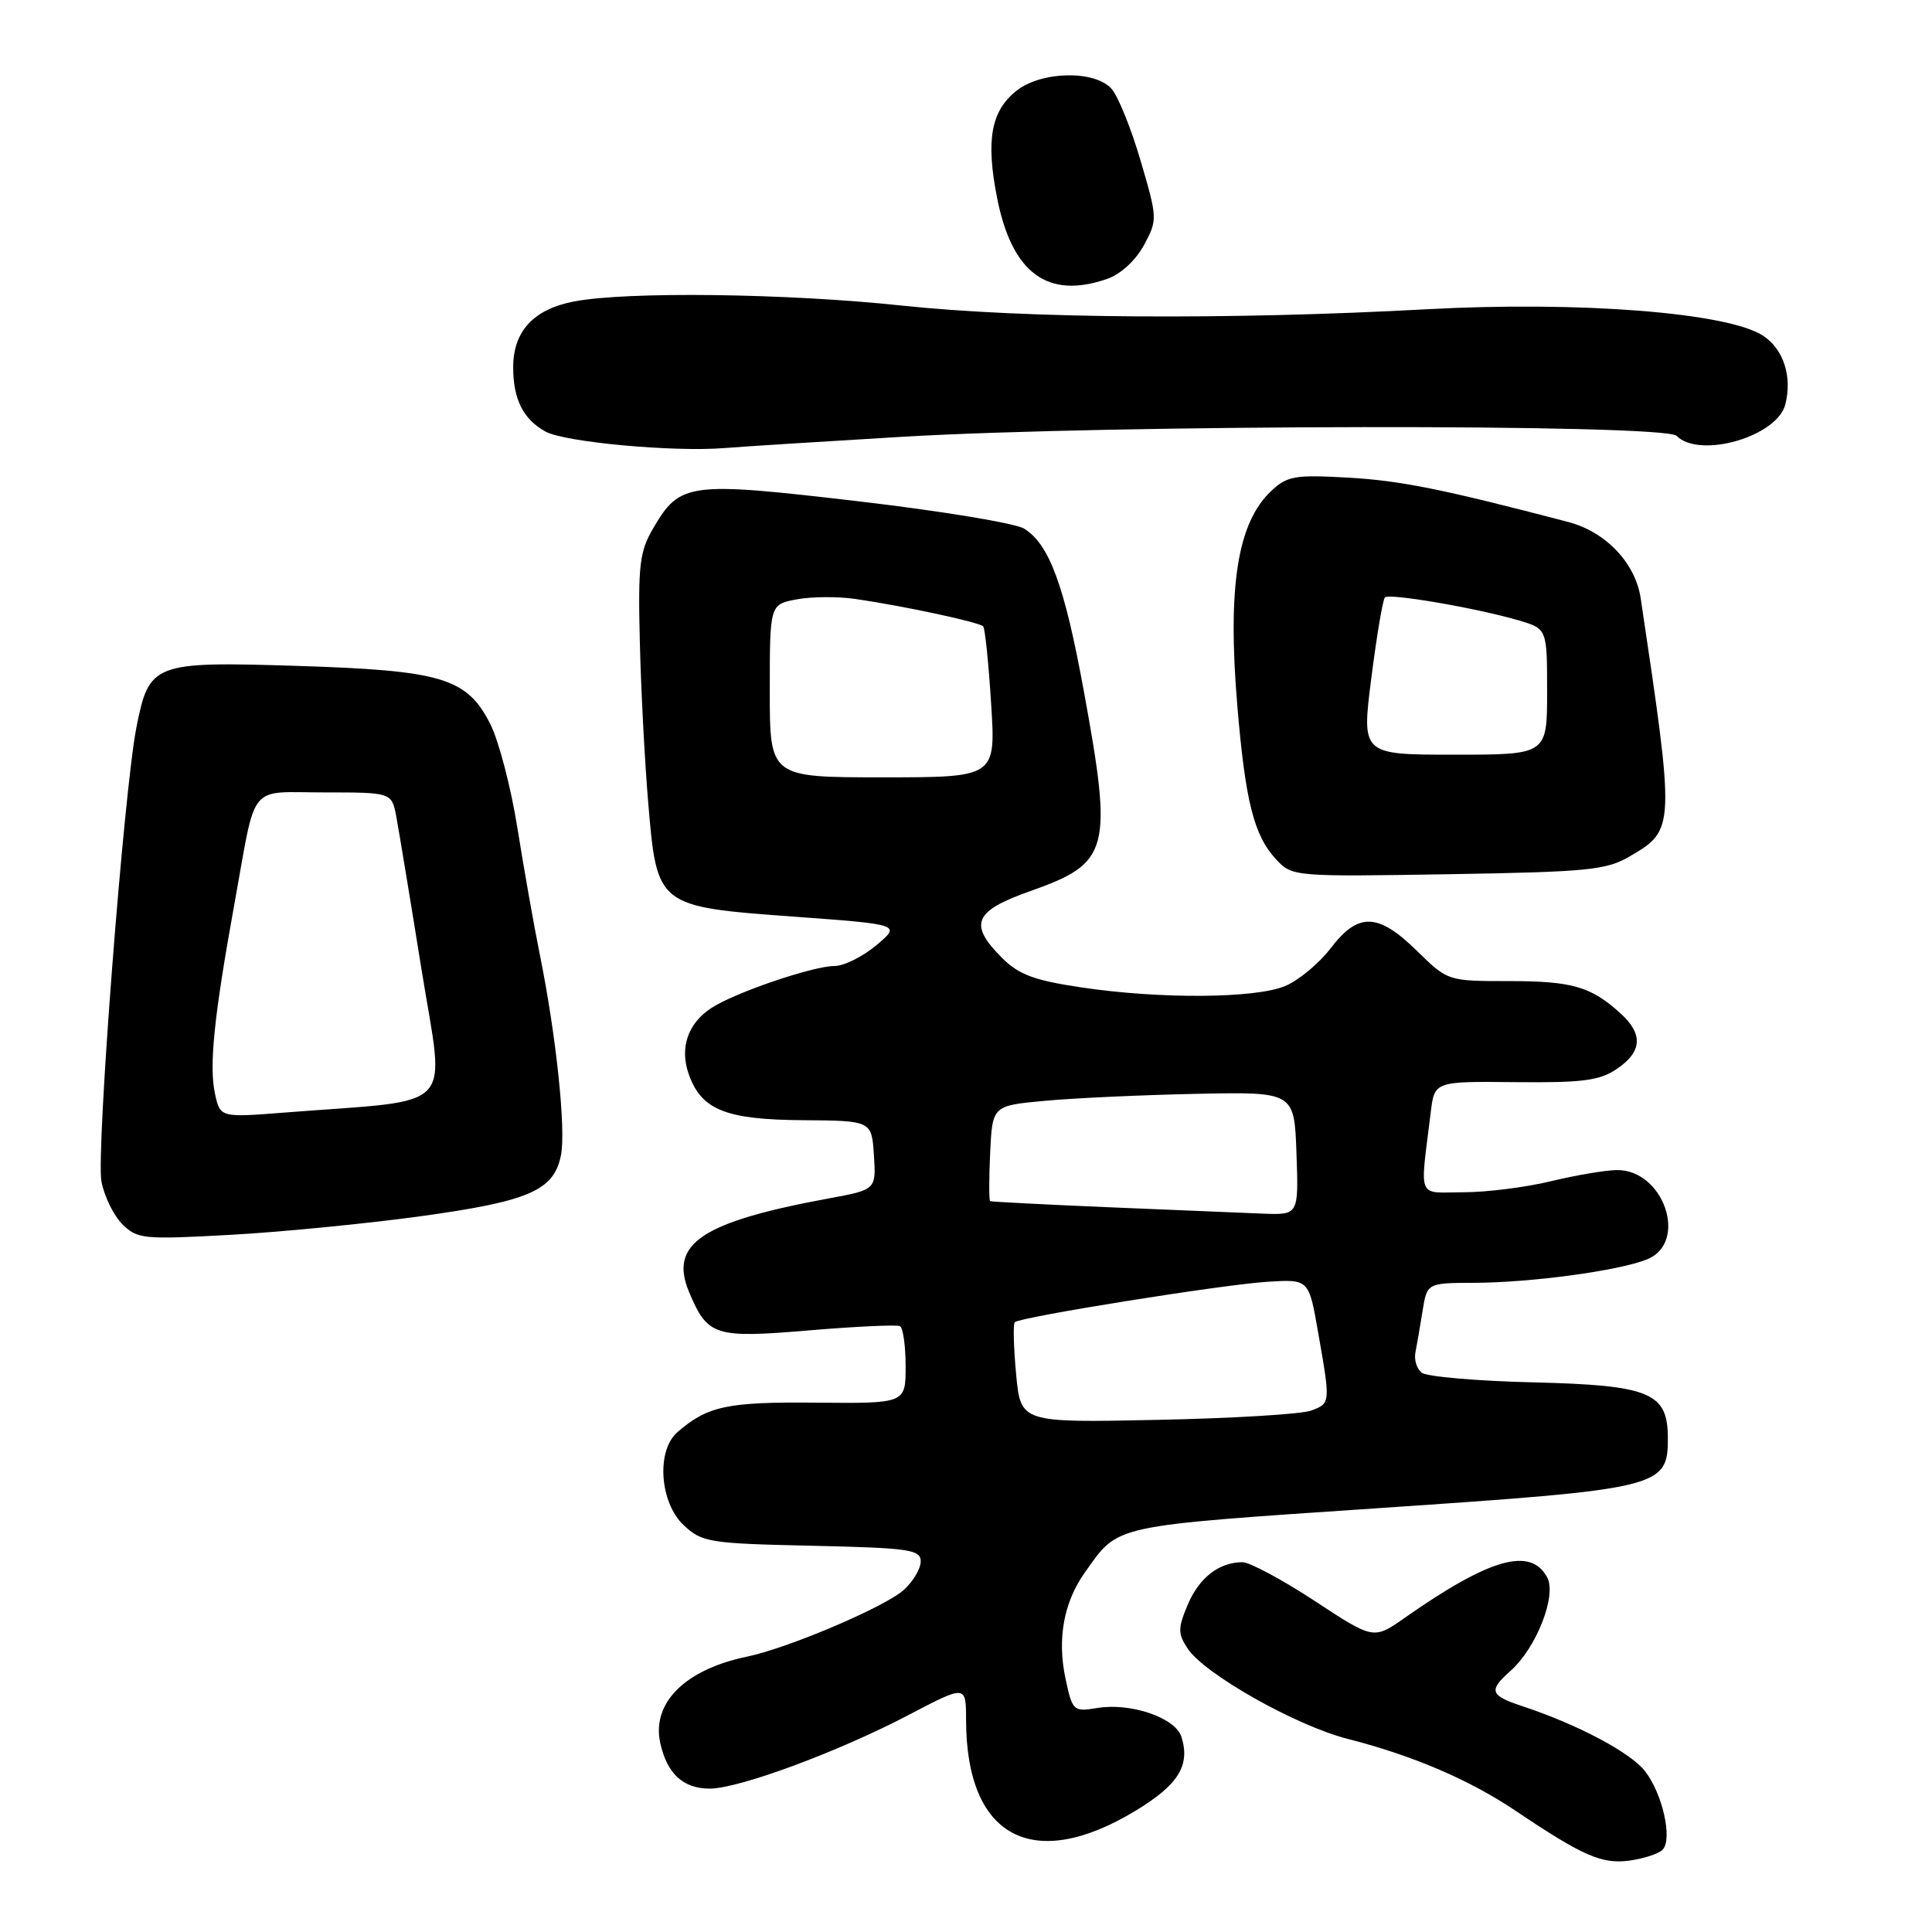 <?xml version="1.0" encoding="UTF-8" standalone="no"?>
<!DOCTYPE svg PUBLIC "-//W3C//DTD SVG 1.1//EN" "http://www.w3.org/Graphics/SVG/1.1/DTD/svg11.dtd" >
<svg xmlns="http://www.w3.org/2000/svg" xmlns:xlink="http://www.w3.org/1999/xlink" version="1.1" viewBox="0 0 256 256">
 <g >
 <path fill="currentColor"
d=" M 220.29 245.11 C 221.66 243.74 220.30 237.65 217.95 234.66 C 215.99 232.18 208.98 228.47 201.67 226.06 C 197.42 224.65 197.21 224.01 200.15 221.40 C 203.58 218.36 206.30 211.42 205.01 209.01 C 202.82 204.93 197.40 206.47 186.12 214.38 C 182.01 217.26 182.01 217.26 174.20 212.13 C 169.90 209.31 165.59 207.00 164.63 207.00 C 161.52 207.00 158.87 209.07 157.36 212.68 C 156.07 215.76 156.07 216.46 157.36 218.43 C 159.57 221.80 171.71 228.66 178.57 230.41 C 187.22 232.62 194.68 235.81 200.81 239.93 C 209.75 245.94 212.25 247.03 215.91 246.54 C 217.79 246.28 219.76 245.64 220.29 245.11 Z  M 150.49 239.92 C 156.16 236.48 157.74 233.92 156.54 230.13 C 155.74 227.62 149.88 225.60 145.46 226.31 C 142.21 226.84 142.11 226.75 141.18 222.39 C 140.06 217.15 140.96 212.27 143.77 208.33 C 148.31 201.96 146.93 202.26 182.92 199.82 C 220.09 197.31 221.00 197.09 221.00 190.58 C 221.00 184.52 218.66 183.55 203.15 183.17 C 195.65 182.99 188.99 182.41 188.36 181.88 C 187.72 181.36 187.36 180.16 187.55 179.21 C 187.74 178.27 188.16 175.81 188.49 173.75 C 189.09 170.00 189.09 170.00 195.30 169.98 C 202.87 169.96 214.53 168.38 218.25 166.87 C 223.77 164.64 220.46 154.95 214.21 155.04 C 212.72 155.06 208.80 155.72 205.50 156.52 C 202.20 157.32 196.99 157.98 193.92 157.98 C 187.67 158.00 188.14 159.15 189.58 147.39 C 190.08 143.28 190.08 143.28 200.79 143.39 C 209.71 143.48 211.96 143.19 214.25 141.63 C 217.59 139.37 217.75 137.03 214.75 134.30 C 210.83 130.73 208.34 130.00 199.99 130.00 C 191.84 130.00 191.84 130.00 187.76 126.00 C 182.60 120.94 179.97 120.86 176.32 125.65 C 174.79 127.65 172.08 129.90 170.30 130.65 C 166.33 132.31 153.77 132.40 143.31 130.84 C 137.04 129.91 135.00 129.15 132.77 126.92 C 128.30 122.45 129.04 120.71 136.53 118.07 C 147.04 114.35 147.48 112.72 143.60 91.50 C 141.05 77.59 139.05 72.13 135.71 70.05 C 134.55 69.33 124.61 67.69 113.62 66.41 C 91.18 63.79 90.11 63.93 86.55 70.00 C 84.75 73.07 84.53 74.90 84.78 85.00 C 84.93 91.33 85.43 100.92 85.89 106.33 C 87.05 120.13 87.05 120.13 105.18 121.46 C 119.39 122.50 119.39 122.50 116.12 125.25 C 114.32 126.76 111.83 128.00 110.58 128.00 C 107.72 128.00 97.36 131.53 94.25 133.57 C 91.15 135.60 90.04 138.82 91.25 142.30 C 92.91 147.05 96.12 148.36 106.35 148.43 C 115.50 148.50 115.50 148.50 115.80 153.07 C 116.09 157.64 116.09 157.64 109.80 158.80 C 92.98 161.90 88.64 164.80 91.29 171.16 C 93.76 177.05 94.65 177.34 107.24 176.28 C 113.43 175.76 118.84 175.51 119.25 175.72 C 119.66 175.94 120.00 178.34 120.00 181.04 C 120.00 185.97 120.00 185.97 108.18 185.86 C 96.36 185.74 93.75 186.30 89.75 189.78 C 86.94 192.23 87.41 199.09 90.58 202.08 C 93.02 204.37 93.91 204.52 107.58 204.82 C 120.53 205.11 122.00 205.33 122.00 206.90 C 122.00 207.86 120.99 209.56 119.75 210.68 C 117.25 212.93 104.45 218.38 99.00 219.51 C 90.76 221.22 86.32 225.65 87.49 230.97 C 88.39 235.03 90.52 237.00 94.04 237.00 C 97.92 237.00 111.10 232.12 120.44 227.22 C 128.00 223.26 128.00 223.26 128.01 227.88 C 128.02 243.47 136.84 248.19 150.49 239.92 Z  M 55.65 161.17 C 70.10 159.18 73.40 157.76 74.33 153.08 C 75.01 149.68 73.70 137.21 71.53 126.50 C 70.75 122.65 69.42 115.10 68.56 109.72 C 67.71 104.35 66.08 98.12 64.95 95.90 C 61.85 89.82 58.53 88.83 39.23 88.23 C 20.34 87.64 19.76 87.86 18.08 96.36 C 16.41 104.79 12.72 152.69 13.44 156.54 C 13.81 158.51 15.05 161.05 16.20 162.20 C 18.17 164.17 18.98 164.26 30.40 163.63 C 37.05 163.27 48.42 162.16 55.65 161.17 Z  M 215.99 113.45 C 221.95 109.95 221.96 109.77 217.40 79.28 C 216.70 74.60 212.77 70.46 207.78 69.16 C 191.21 64.82 185.57 63.68 178.65 63.29 C 171.57 62.89 170.57 63.06 168.43 65.07 C 163.97 69.26 162.63 77.74 163.95 93.50 C 165.02 106.23 166.15 110.71 169.11 113.89 C 171.21 116.15 171.47 116.17 191.87 115.84 C 210.52 115.53 212.84 115.30 215.99 113.45 Z  M 119.50 57.88 C 147.36 56.24 220.54 56.14 222.15 57.75 C 225.23 60.83 235.50 57.85 236.57 53.57 C 237.50 49.87 236.32 46.26 233.61 44.48 C 228.94 41.42 209.31 39.88 189.00 40.98 C 162.73 42.41 135.78 42.22 119.50 40.49 C 104.16 38.86 83.04 38.60 76.04 39.95 C 70.69 40.98 68.00 43.90 68.00 48.68 C 68.00 52.90 69.34 55.56 72.27 57.18 C 74.81 58.59 89.27 59.92 96.00 59.37 C 98.47 59.17 109.05 58.50 119.50 57.88 Z  M 146.72 36.95 C 148.51 36.32 150.49 34.50 151.58 32.48 C 153.39 29.13 153.38 28.93 151.13 21.28 C 149.88 17.00 148.14 12.71 147.27 11.75 C 145.04 9.28 138.00 9.42 134.71 12.01 C 131.32 14.68 130.61 18.53 132.11 26.18 C 134.08 36.21 138.82 39.70 146.72 36.95 Z  M 134.64 182.07 C 134.31 178.53 134.23 175.44 134.46 175.20 C 135.16 174.51 162.07 170.20 167.97 169.84 C 173.43 169.50 173.43 169.50 174.65 176.50 C 176.31 185.96 176.31 185.93 173.74 186.91 C 172.50 187.38 163.33 187.94 153.36 188.14 C 135.24 188.52 135.24 188.52 134.64 182.07 Z  M 147.00 159.97 C 138.47 159.61 131.37 159.24 131.20 159.16 C 131.04 159.07 131.04 156.19 131.20 152.75 C 131.50 146.50 131.50 146.50 138.50 145.86 C 142.35 145.50 151.35 145.09 158.50 144.94 C 171.50 144.67 171.50 144.67 171.79 152.83 C 172.08 161.00 172.08 161.00 167.29 160.81 C 164.66 160.71 155.53 160.33 147.00 159.97 Z  M 102.00 91.55 C 102.00 80.09 102.00 80.09 105.56 79.42 C 107.52 79.05 111.01 79.03 113.31 79.36 C 119.83 80.31 129.79 82.45 130.28 83.00 C 130.52 83.28 131.00 87.89 131.33 93.25 C 131.95 103.00 131.95 103.00 116.97 103.00 C 102.00 103.00 102.00 103.00 102.00 91.55 Z  M 28.49 144.94 C 27.68 141.26 28.35 134.69 31.11 119.50 C 34.01 103.46 32.75 105.00 43.02 105.00 C 51.91 105.00 51.91 105.00 52.52 108.25 C 52.85 110.04 54.36 119.15 55.86 128.50 C 58.94 147.62 60.84 145.61 37.84 147.41 C 29.18 148.09 29.18 148.09 28.49 144.94 Z  M 181.71 89.83 C 182.42 84.24 183.23 79.44 183.51 79.16 C 184.09 78.58 195.71 80.58 201.25 82.21 C 205.00 83.32 205.00 83.32 205.00 91.66 C 205.00 100.00 205.00 100.00 192.71 100.00 C 180.41 100.00 180.41 100.00 181.71 89.83 Z "/>
</g>
</svg>